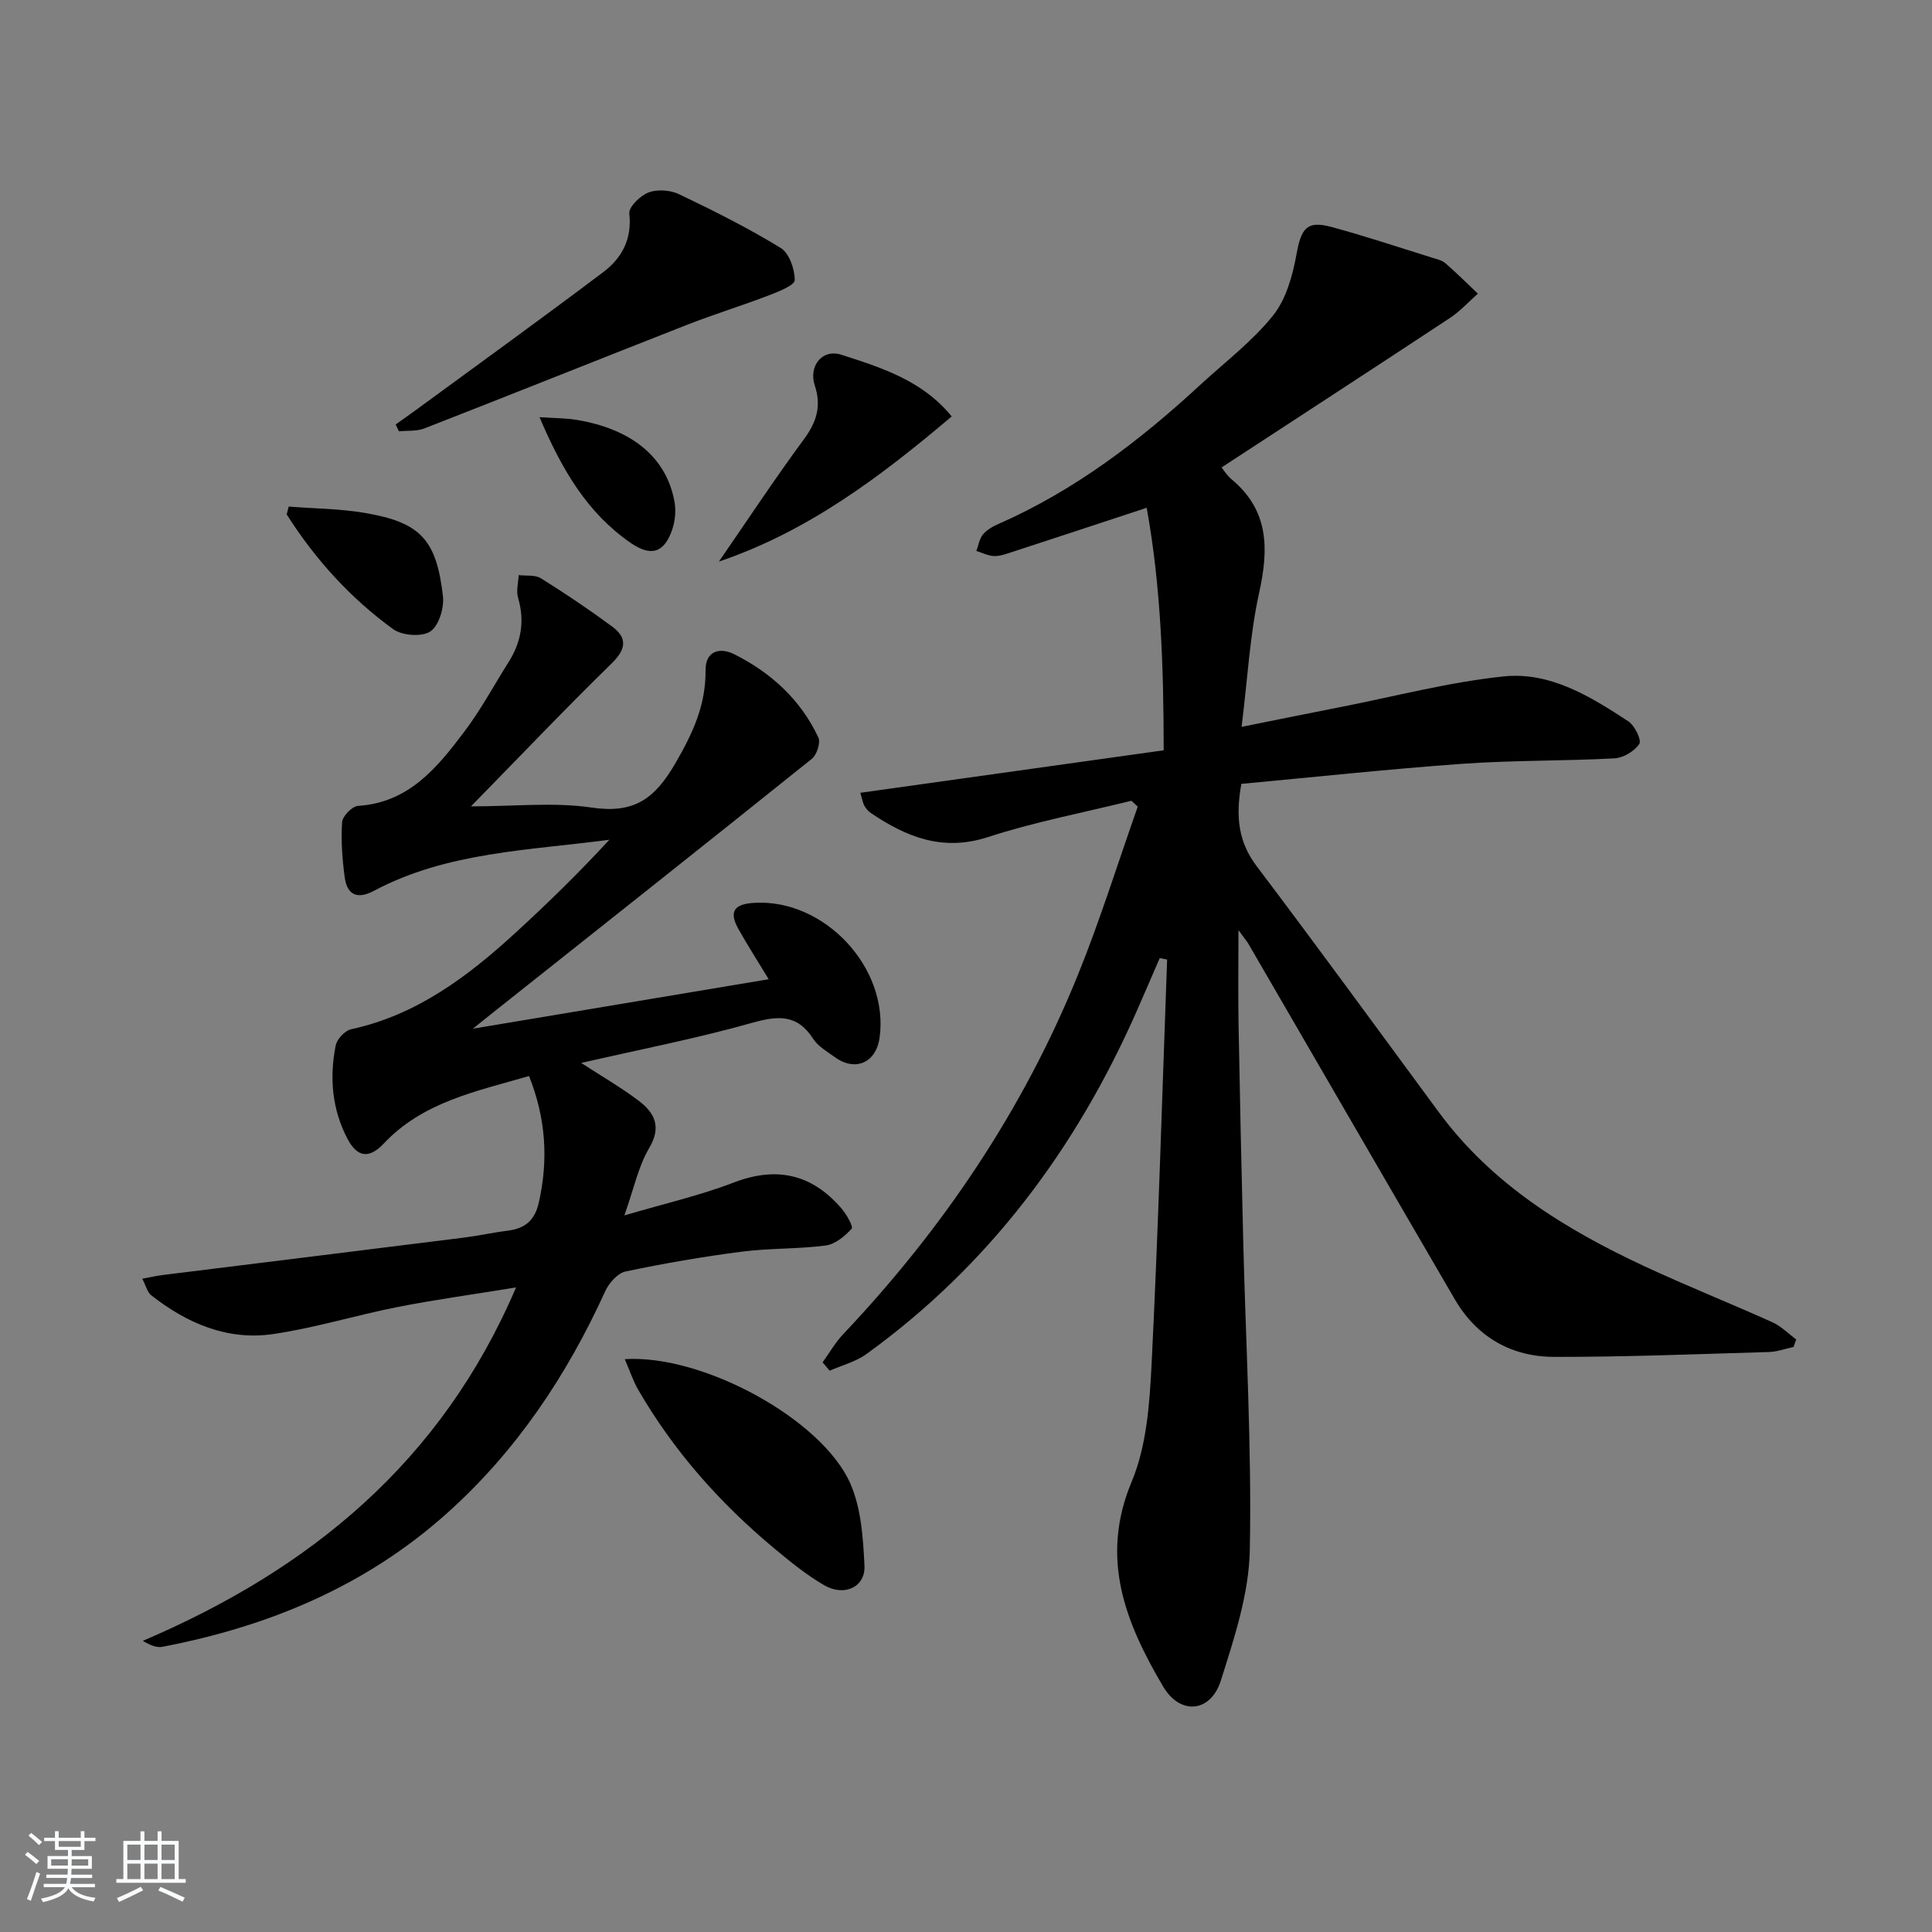<svg enable-background="new 0 0 400 400" viewBox="0 0 400 400" xmlns="http://www.w3.org/2000/svg"><rect x="0" y="0" width="400" height="400" fill="#808080" stroke="none"/><path d="m5.17 384 .55-.58c.85.61 1.65 1.24 2.4 1.87l-.59.64c-.83-.73-1.62-1.38-2.36-1.93m1.22 9.53-.82-.34c.71-1.76 1.37-3.64 1.98-5.63.24.13.5.25.76.36-.6 1.67-1.24 3.54-1.92 5.61m-.5-13.5.57-.54c.56.44 1.31 1.06 2.26 1.87l-.65.64c-.67-.66-1.4-1.32-2.18-1.97m3.25.46h2.24v-1.36h.77v1.36h4.57v-1.36h.76v1.36h2.28v.69h-2.28v1.84h-2.64v1.26h4.18v2.64h-4.21c0 .45-.02.86-.05 1.21h4.32v.69h-4.38c-.04.34-.1.75-.19 1.22h5.15v.69h-4.82c.87 1.19 2.51 1.92 4.93 2.19-.17.31-.3.57-.37.76-2.77-.49-4.52-1.41-5.26-2.76-.56 1.26-2.3 2.23-5.24 2.9-.12-.24-.26-.48-.43-.72 2.73-.55 4.38-1.34 4.96-2.38h-4.38v-.69h4.65c.1-.38.17-.79.21-1.22h-4.32v-.69h4.4c.03-.34.05-.75.05-1.21h-4.2v-2.64h4.23v-1.26h-2.69v-1.84h-2.24zm1.46 4.46v1.29h3.45c.01-.4.02-.57.01-.53v-.32-.45h-3.46zm1.55-2.59h4.57v-1.19h-4.57zm6.11 2.59h-3.42v.77c-.01.19-.01.37-.02.53h3.44z" fill="#fafbfc"/><path d="m32.63 379.16h.82v1.98h3.54v7.89h1.46v.78h-14.37v-.78h1.46v-7.89h3.54v-1.98h.82v1.98h2.73zm-3.49 11.48.5.73c-1.61.82-3.28 1.63-5 2.42-.13-.27-.28-.55-.44-.82 1.75-.73 3.4-1.5 4.94-2.33m-2.78-5.55h2.73v-3.18h-2.73zm0 3.95h2.73v-3.2h-2.73zm3.54-3.95h2.73v-3.18h-2.73zm0 3.95h2.73v-3.2h-2.73zm7.89 4.68c-1.84-.92-3.51-1.7-5.02-2.32l.45-.73c1.89.8 3.57 1.55 5.04 2.23zm-1.62-11.81h-2.73v3.18h2.73zm-2.73 7.13h2.73v-3.2h-2.73z" fill="#fafbfc"/><g fill="#000001"><path d="m256.41 192.58c0 7.43-.09 13.51.02 19.59.27 14.97.6 29.95.97 44.92.53 21.29 1.77 42.58 1.36 63.85-.18 9.06-3.22 18.22-6 27.01-2.09 6.62-8.41 7.23-11.95 1.22-7.75-13.14-13.18-26.49-6.5-42.43 3.11-7.43 3.71-16.2 4.12-24.43 1.39-27.87 2.19-55.76 3.21-83.65-.51-.1-1.02-.19-1.53-.29-1.61 3.71-3.2 7.42-4.83 11.12-12.55 28.41-30.57 52.54-55.89 70.85-2.21 1.6-5.06 2.32-7.62 3.45-.49-.58-.97-1.15-1.46-1.73 1.41-1.95 2.61-4.09 4.25-5.82 20.68-21.85 37.26-46.42 48.58-74.33 4.64-11.44 8.31-23.26 12.42-34.91-.44-.4-.88-.8-1.32-1.21-9.92 2.45-20.01 4.37-29.7 7.52-9.36 3.04-16.86 0-24.25-4.99-.53-.36-.99-.9-1.31-1.46-.31-.53-.4-1.2-.87-2.72 21.07-2.95 41.8-5.86 62.82-8.8-.02-17.49-.58-33.94-3.52-50.21-10.07 3.32-19.18 6.33-28.3 9.3-1.1.36-2.28.76-3.39.69-1.21-.07-2.38-.68-3.57-1.05.43-1.16.62-2.53 1.37-3.43.8-.96 2.06-1.66 3.25-2.18 15.74-6.93 29.18-17.19 41.71-28.76 5.11-4.71 10.76-8.99 15.07-14.35 2.73-3.39 4.07-8.29 4.88-12.72.98-5.38 2.12-7.02 7.24-5.64 7.02 1.9 13.92 4.21 20.86 6.37.95.29 2.03.53 2.74 1.15 2.31 2.01 4.49 4.18 6.71 6.29-1.92 1.69-3.66 3.63-5.78 5.03-15.64 10.32-31.35 20.53-47.29 30.95.46.56 1.13 1.67 2.08 2.46 7.75 6.45 7.71 14.41 5.7 23.49-1.91 8.64-2.37 17.6-3.63 27.76 7.86-1.58 14.23-2.88 20.62-4.13 11.22-2.2 22.36-5.15 33.68-6.32 9.59-.99 17.95 4.17 25.78 9.31 1.32.87 2.77 3.9 2.26 4.67-1.01 1.51-3.3 2.89-5.14 2.99-10.46.56-20.97.38-31.42 1.12-15.37 1.1-30.71 2.76-45.83 4.16-1.25 6.93-.57 12.09 3.19 17.07 12.74 16.85 25.17 33.93 37.71 50.93 10.99 14.91 26.19 24.24 42.59 31.89 8.72 4.06 17.67 7.62 26.44 11.57 1.82.82 3.31 2.36 4.95 3.57-.19.52-.37 1.04-.56 1.55-1.69.37-3.38 1-5.08 1.05-14.81.43-29.61 1.03-44.42 1.01-8.87-.01-16.05-4.07-20.62-11.91-14.31-24.55-28.54-49.15-42.81-73.73-.32-.5-.73-.97-1.99-2.71z"/><path d="m109.53 222.78c-10.99 3.19-21.96 5.36-30.08 13.98-2.96 3.14-5.44 2.94-7.49-.95-3.2-6.05-3.79-12.68-2.46-19.35.26-1.32 1.9-3.08 3.19-3.36 13.56-2.94 24.13-10.9 34.02-19.96 6.69-6.13 13.19-12.48 19.45-19.28-16.67 2.23-33.56 2.5-48.73 10.57-3.41 1.82-5.56.9-6.06-2.79-.51-3.77-.79-7.64-.54-11.42.08-1.24 2.08-3.3 3.3-3.37 10.56-.68 16.43-7.97 22.05-15.43 3.39-4.5 6.08-9.53 9.1-14.31 2.63-4.16 3.41-8.52 1.98-13.34-.42-1.43.06-3.13.13-4.7 1.56.19 3.42-.09 4.62.67 5.01 3.13 9.93 6.44 14.69 9.95 3.27 2.41 2.93 4.74-.1 7.7-9.48 9.26-18.62 18.86-29.09 29.56 9.15 0 17.19-.9 24.92.24 8.77 1.3 13.06-1.66 17.45-9.25 3.64-6.29 6.26-12.01 6.2-19.2-.03-4.01 2.99-4.77 5.95-3.28 7.62 3.82 13.73 9.41 17.4 17.22.5 1.07-.31 3.59-1.34 4.42-22.05 17.69-44.22 35.24-66.37 52.82-.98.78-1.95 1.57-3.81 3.06 20.98-3.51 40.77-6.82 61.24-10.24-2.22-3.66-4.33-6.95-6.24-10.35-2.01-3.57-1.02-5.18 3.1-5.46 14.63-.97 28.11 13.45 26.1 27.91-.72 5.18-5.01 7.09-9.22 4.06-1.61-1.16-3.51-2.24-4.54-3.84-3.34-5.17-7.34-4.78-12.72-3.27-11.46 3.23-23.19 5.5-35.3 8.28 4.28 2.78 8.25 5.07 11.88 7.81 3.3 2.5 4.83 5.39 2.18 9.84-2.21 3.73-3.11 8.24-5.12 13.92 8.47-2.5 15.71-4.14 22.56-6.78 8.95-3.45 16.25-1.8 22.39 5.34 1.04 1.21 2.5 3.76 2.1 4.19-1.4 1.56-3.42 3.22-5.39 3.48-5.75.75-11.63.53-17.39 1.28-8.06 1.04-16.08 2.42-24.03 4.1-1.64.35-3.44 2.39-4.21 4.09-7.96 17.48-18.41 33.13-32.81 46.01-16.87 15.09-36.9 23.39-58.85 27.6-1.13.22-2.38-.22-4.07-1.23 34.57-14.77 61.79-36.93 77.27-73.17-8.75 1.43-16.67 2.51-24.51 4.05-8.62 1.7-17.09 4.33-25.76 5.6-9.48 1.4-17.88-2.22-25.29-8.05-.77-.61-1.03-1.87-1.83-3.41 1.8-.33 3.01-.61 4.24-.76 20.74-2.58 41.49-5.13 62.23-7.73 3.13-.39 6.22-1.08 9.35-1.48 3.54-.45 5.5-2.24 6.29-5.81 2-8.87 1.46-17.41-2.03-26.18z"/><path d="m81.92 87.88c1.51-1.08 3.03-2.14 4.53-3.24 12.84-9.41 25.75-18.73 38.46-28.31 3.83-2.89 5.97-6.81 5.38-12.12-.15-1.36 2.28-3.73 4-4.37 1.83-.69 4.52-.49 6.33.38 7.15 3.42 14.26 6.98 21.01 11.11 1.77 1.09 2.92 4.39 2.91 6.67 0 1.06-3.34 2.37-5.33 3.14-5.55 2.13-11.25 3.88-16.79 6.04-18.19 7.13-36.33 14.41-54.53 21.51-1.6.63-3.53.43-5.3.61-.21-.46-.44-.94-.67-1.42z"/><path d="m129.35 281.4c16.15-1.04 40.9 12.46 46.72 25.79 2.24 5.13 2.63 11.25 2.91 16.97.22 4.41-4.16 6.47-8.33 4.05-3.71-2.15-7.11-4.93-10.42-7.69-11.22-9.35-20.79-20.15-28.12-32.83-1.04-1.8-1.69-3.83-2.76-6.29z"/><path d="m197.04 86.22c-14.69 12.43-29.7 23.78-48.2 30.05 5.85-8.48 11.53-17.09 17.64-25.38 2.61-3.54 3.61-6.88 2.22-11.05-1.35-4.03 1.52-7.67 5.47-6.4 8.31 2.67 16.79 5.32 22.87 12.78z"/><path d="m59.77 104.88c5.29.42 10.65.43 15.86 1.33 11.41 1.96 14.74 5.5 16.08 17.24.27 2.41-.85 6.12-2.62 7.29s-5.84.86-7.69-.48c-8.88-6.44-16.17-14.49-22.04-23.75.14-.54.28-1.09.41-1.63z"/><path d="m111.7 86.37c3.15.22 5.45.19 7.68.56 11.45 1.9 18.55 7.75 20.25 16.85.35 1.85.17 3.99-.43 5.78-1.64 4.92-4.4 5.77-8.66 2.82-8.92-6.17-14.17-15.04-18.84-26.01z"/></g></svg>